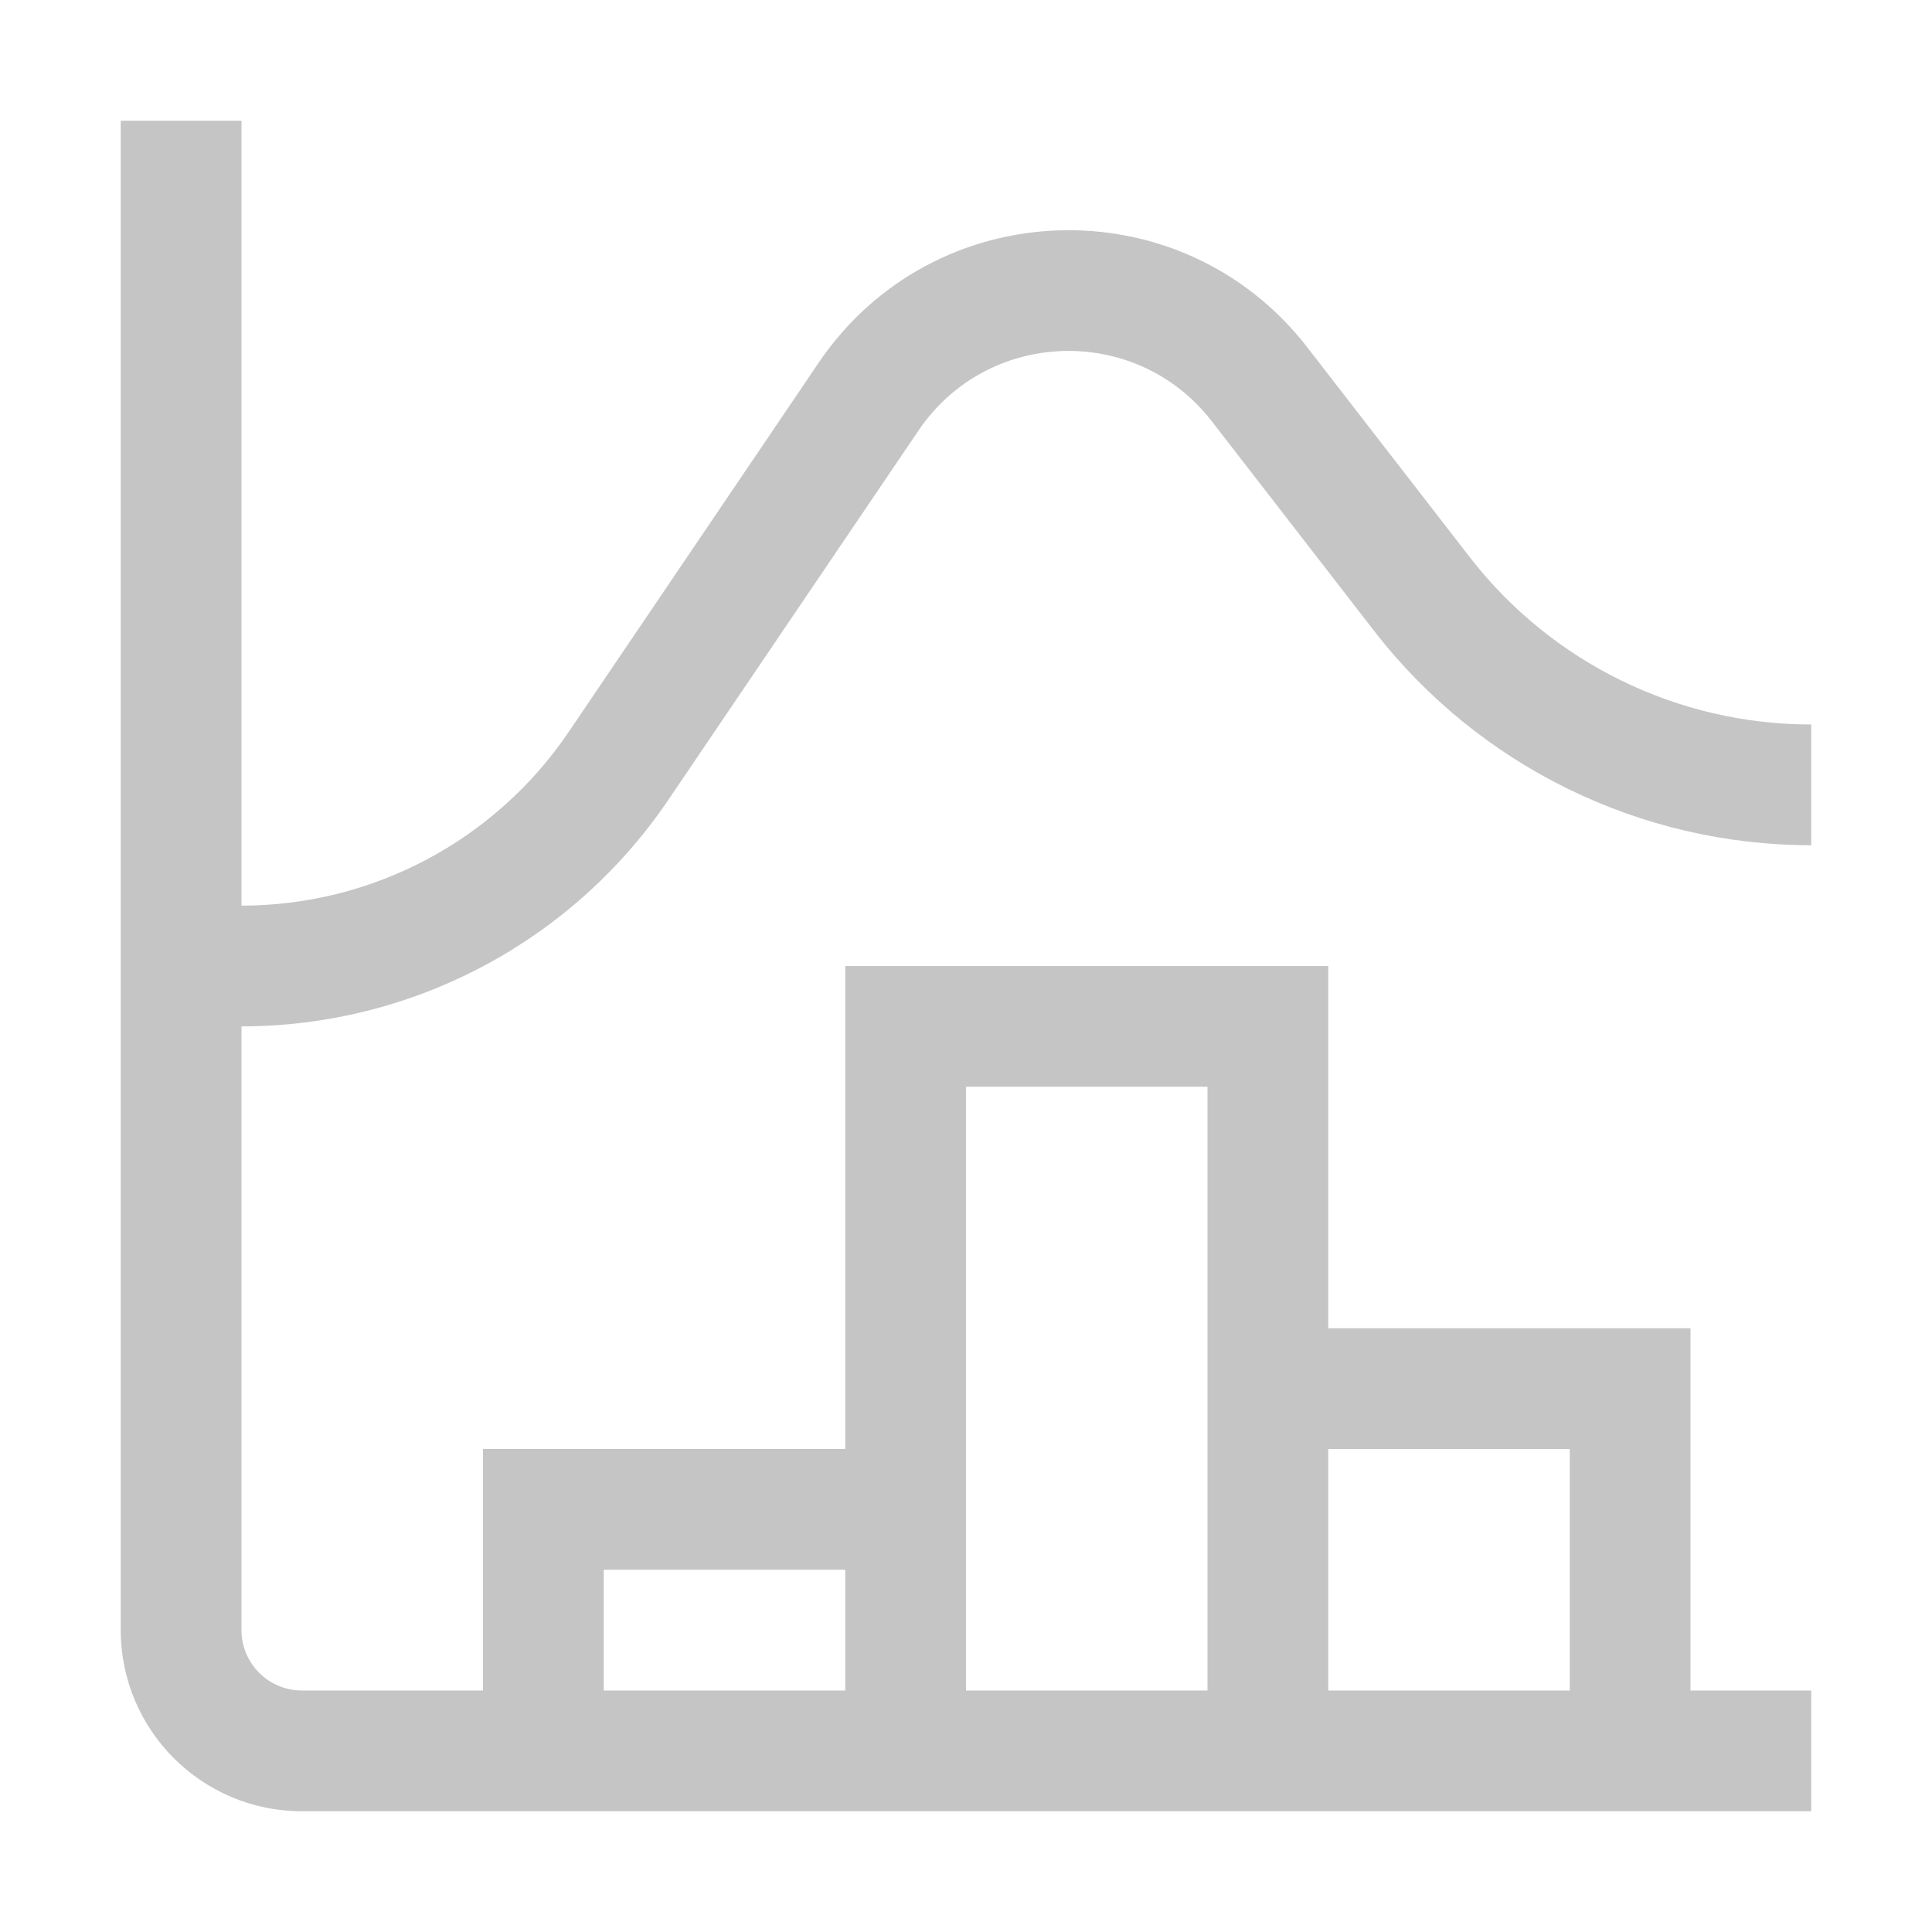 <svg width="16" height="16" viewBox="0 0 16 16" fill="none" xmlns="http://www.w3.org/2000/svg">
<path fill-rule="evenodd" clip-rule="evenodd" d="M1 1V13.5C1 14.328 1.672 15 2.5 15H15V14H14V11H11V8H7V12H4V14H2.5C2.224 14 2 13.776 2 13.5V8.5C3.417 8.5 4.741 7.797 5.535 6.624L7.607 3.565C8.179 2.72 9.41 2.681 10.035 3.488L11.38 5.225C12.247 6.345 13.584 7 15 7V6C13.893 6 12.848 5.488 12.171 4.613L10.826 2.876C9.784 1.531 7.733 1.596 6.779 3.005L4.708 6.064C4.099 6.962 3.085 7.5 2 7.5V1H1ZM13 14H11V12H13V14ZM10 9V14H8V9H10ZM5 14H7V13H5V14Z" fill="#C5C5C5"/>
</svg>
